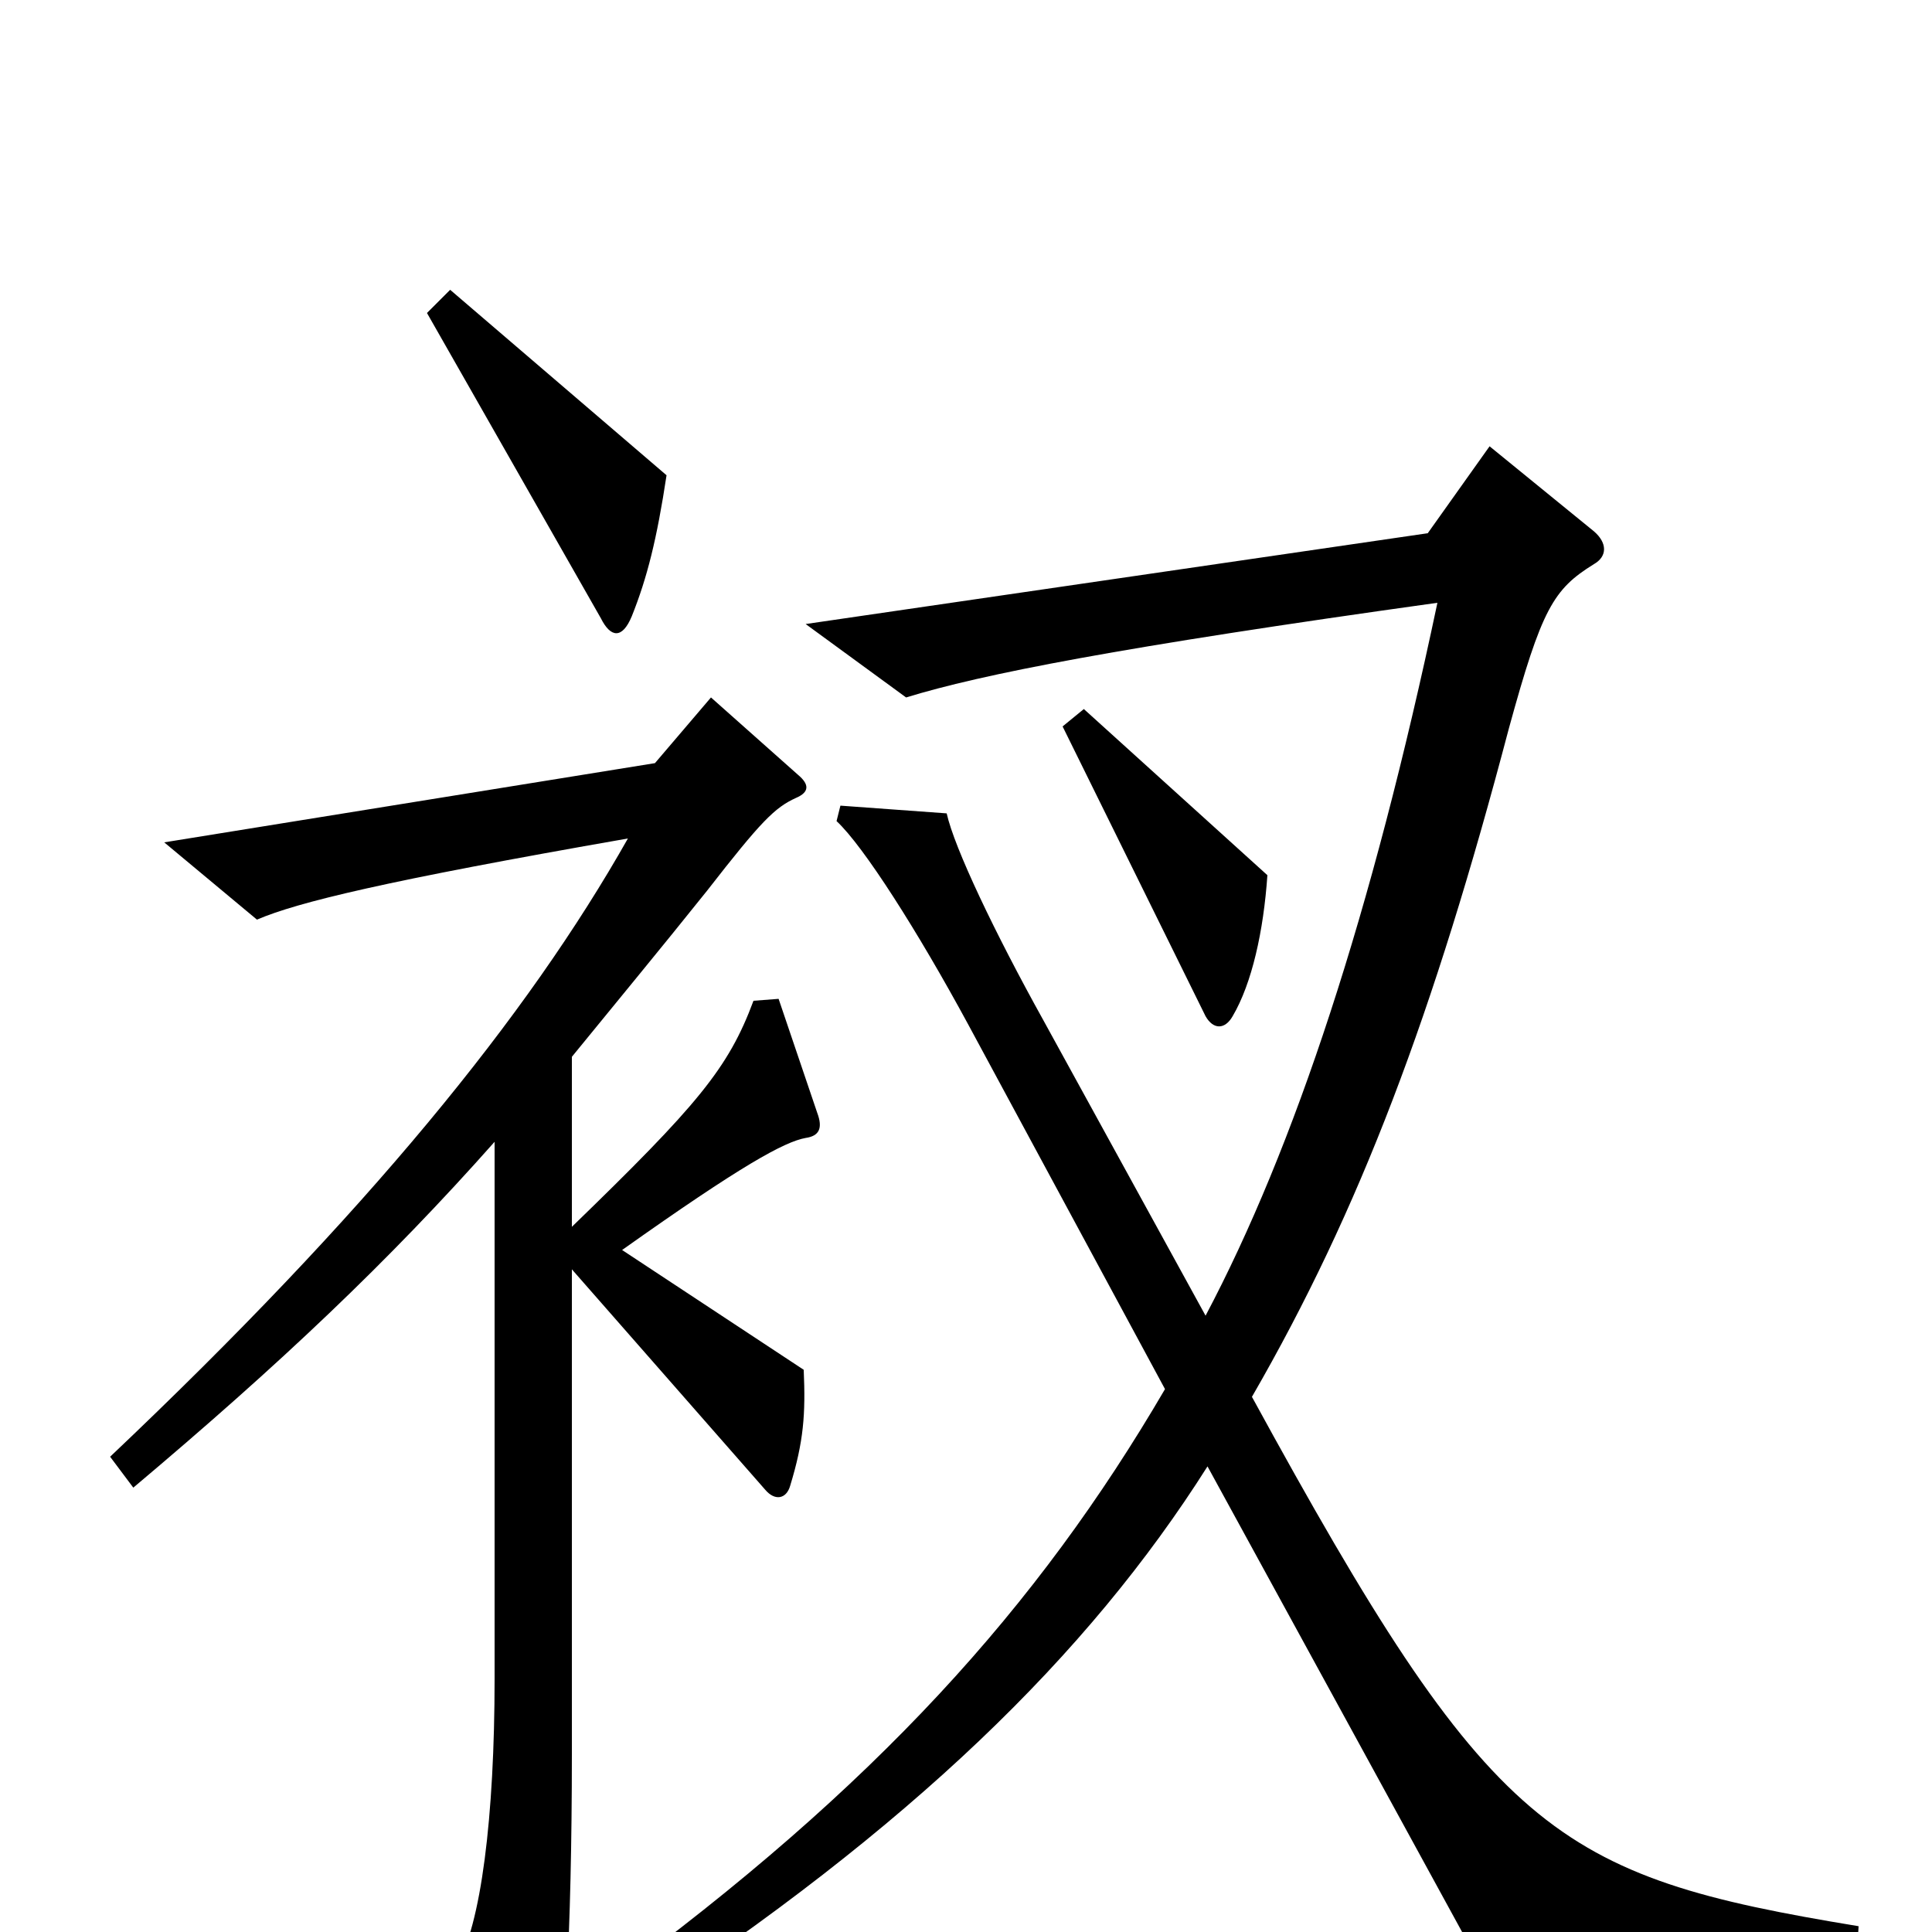 <svg xmlns="http://www.w3.org/2000/svg" viewBox="0 -1000 1000 1000">
	<path fill="#000000" d="M345 -754L233 -850L221 -838L311 -680C316 -670 322 -669 327 -681C335 -701 340 -721 345 -754ZM656 -547L561 -633L550 -624L624 -474C628 -467 634 -467 638 -474C648 -491 654 -518 656 -547ZM962 -3C804 -29 772 -50 648 -277C704 -374 742 -475 781 -623C798 -685 804 -695 825 -708C832 -712 832 -719 825 -725L771 -769L739 -724L417 -677L469 -639C508 -651 579 -665 744 -688C710 -527 670 -406 624 -319L540 -472C515 -517 494 -561 490 -579L435 -583L433 -575C447 -562 475 -518 501 -470L603 -281C537 -168 453 -75 315 26L328 40C471 -54 563 -143 625 -241L771 26L961 15ZM423 -424L403 -483L390 -482C377 -447 361 -428 296 -365V-453C318 -480 342 -509 366 -539C394 -575 401 -582 412 -587C419 -590 419 -594 413 -599L368 -639L339 -605L85 -564L133 -524C154 -533 199 -544 325 -566C273 -474 190 -372 57 -246L69 -230C145 -294 201 -347 256 -409V-131C256 -60 249 -3 236 18L273 92C277 99 285 98 287 89C292 66 296 1 296 -92V-343L396 -229C401 -223 407 -224 409 -231C416 -254 417 -268 416 -291L322 -353C384 -397 406 -409 417 -411C424 -412 426 -416 423 -424Z"/>
</svg>